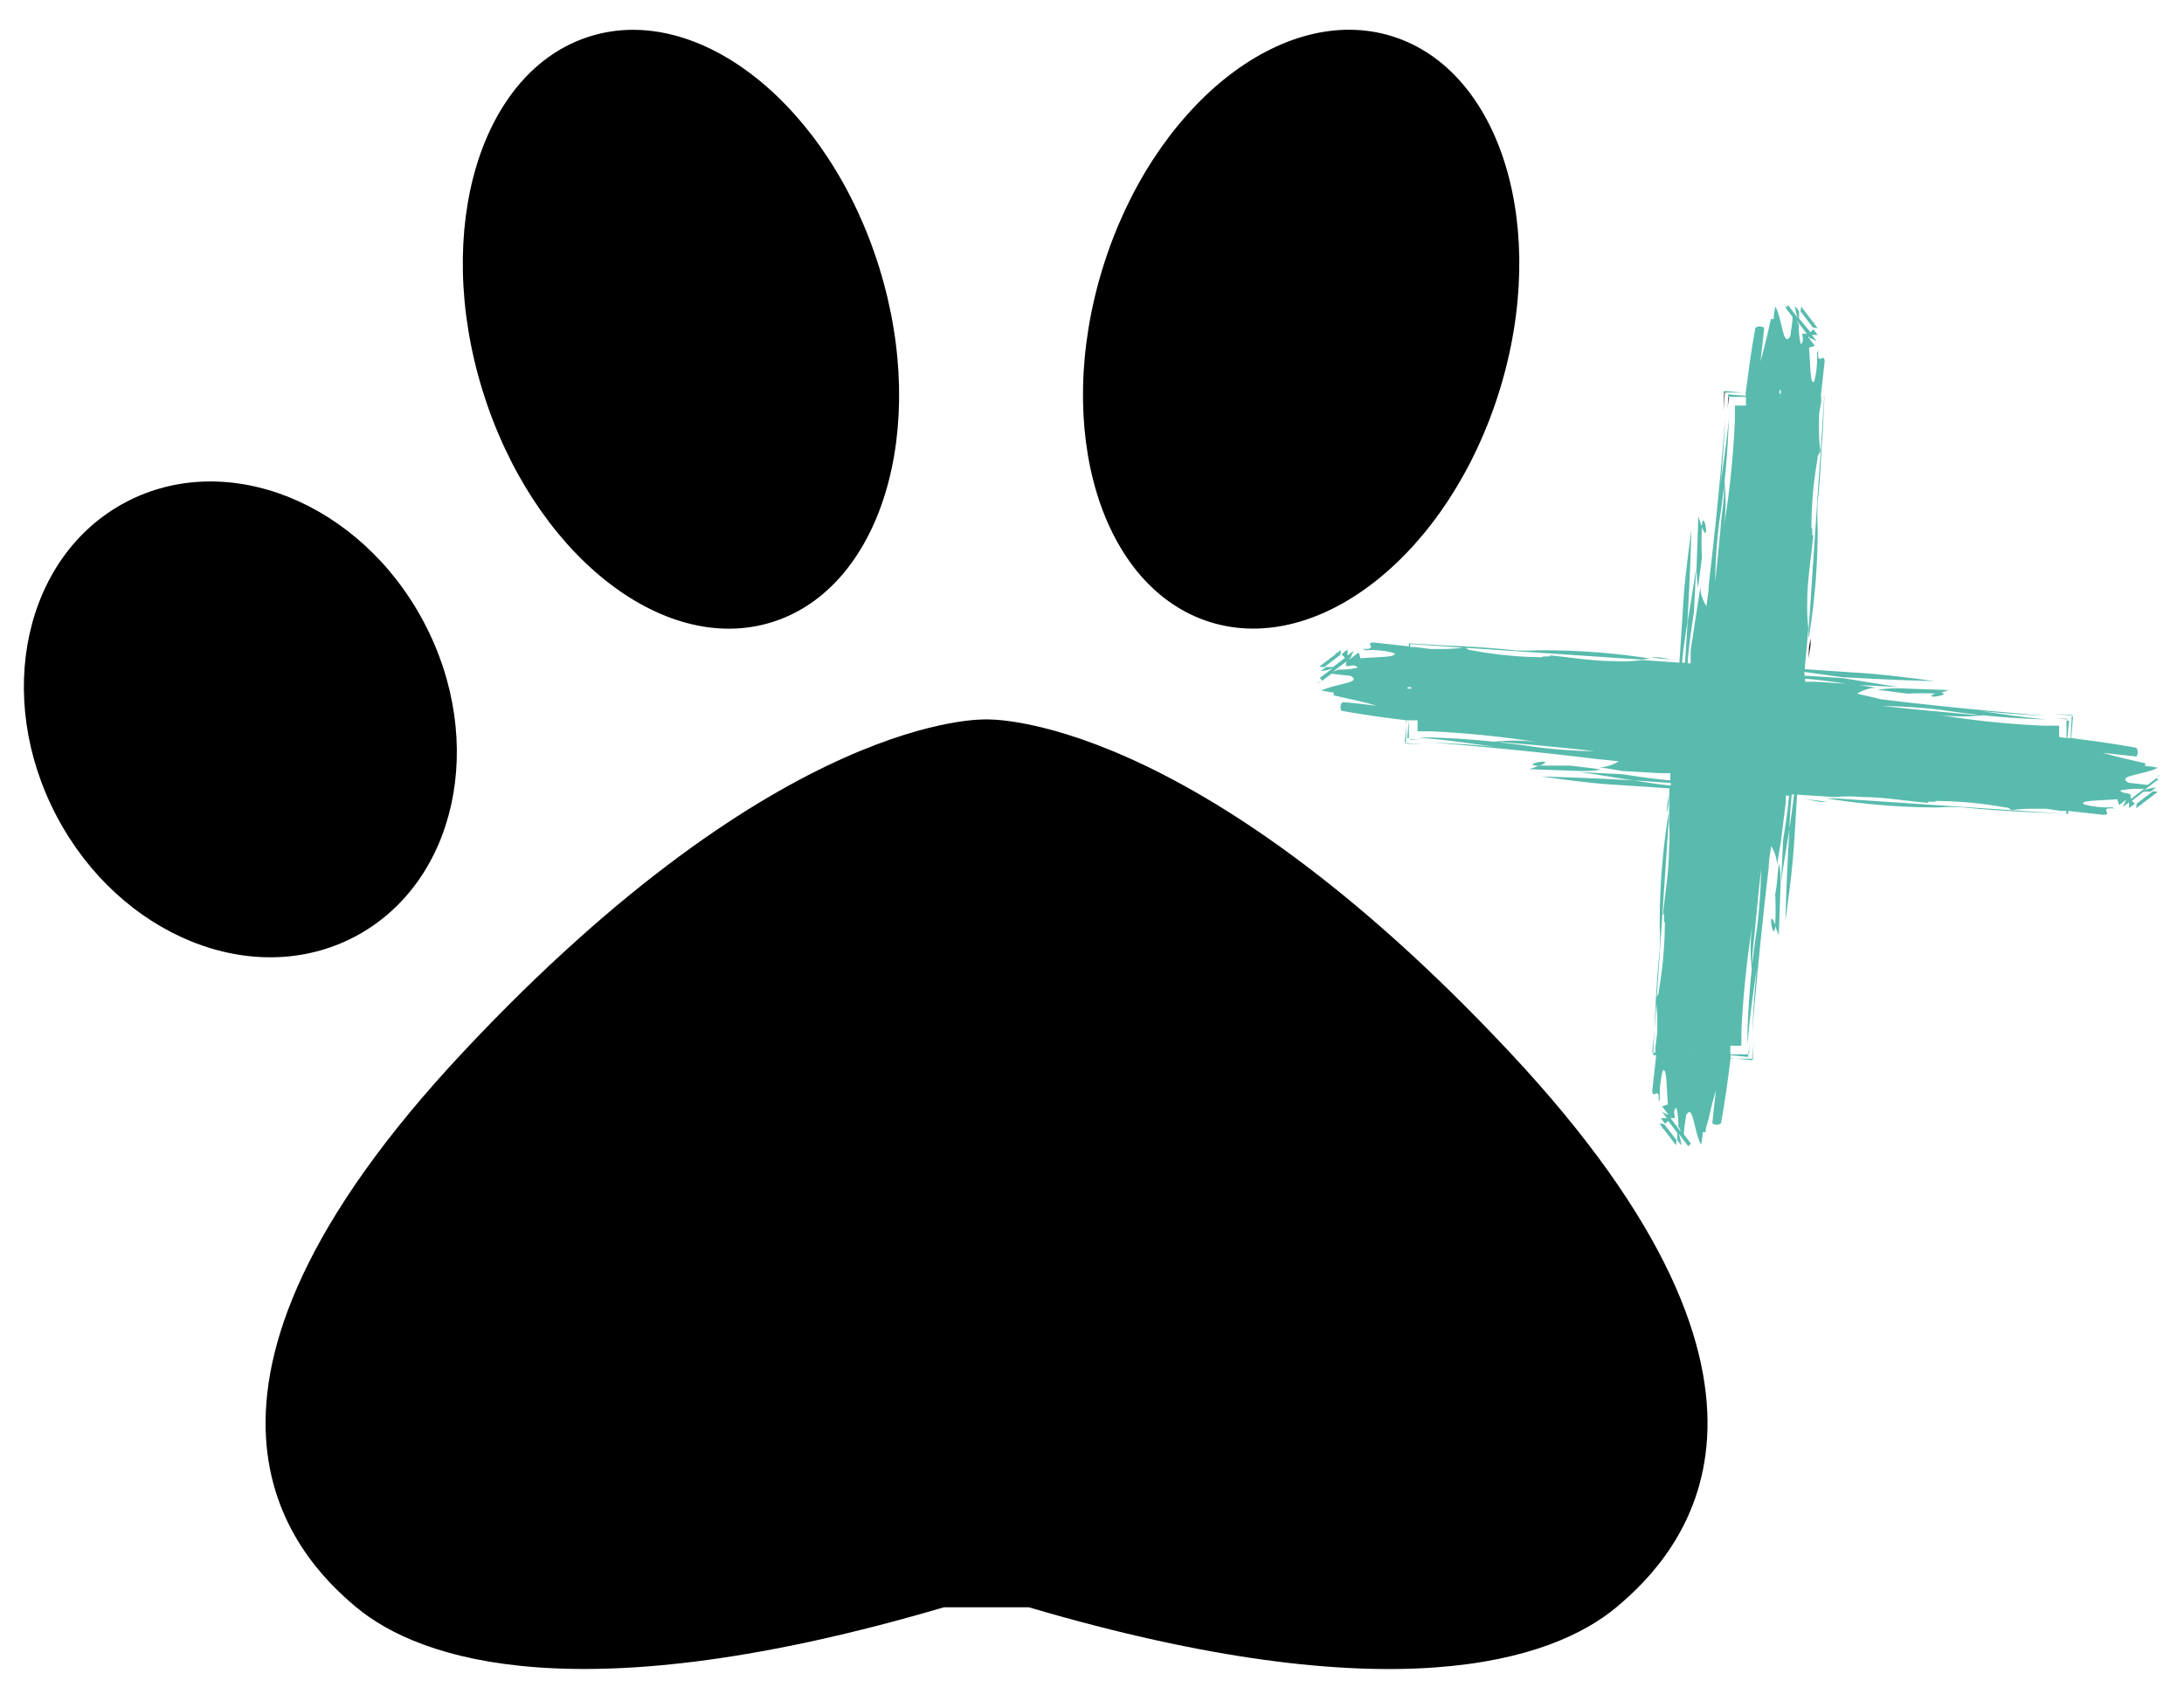 <svg xmlns="http://www.w3.org/2000/svg" id="Capa_1" data-name="Capa 1" viewBox="0 0 100.76 78.46"><defs><style>.cls-1{fill:#58bbad;}</style></defs><title>petcicla [Recuperado]</title>
<path class="cls-1" d="M60.89,31.43l-.13.1C60.84,31.5,60.88,31.47,60.89,31.43Z"></path>
<polygon class="cls-1" points="61.87 29.98 61.65 30.15 61.63 30.09 61.62 30.18 60.87 30.75 61.09 30.78 61.84 30.21 61.87 29.98"></polygon>
<path class="cls-1" d="M72.45,35.32c-.73,0-1.18,0-1.42,0l-.49.17.13,0,2.29.08c.32,0,.62,0,.88-.08Z"></path>
<path class="cls-1" d="M71,35.34c1-.41-1-.08,0,0Z"></path>
<polygon class="cls-1" points="95.62 32.98 94.74 32.94 95.62 33.01 95.62 32.98"></polygon>
<polygon class="cls-1" points="94.88 33.14 95.38 33.19 95.38 33.16 94.88 33.14"></polygon>
<path class="cls-1" d="M83.31,36.87,84,37l.3,0-.45-.07Z"></path>
<path class="cls-1" d="M99.53,35.85l.13-.1C99.58,35.78,99.54,35.81,99.53,35.85Z"></path>
<polygon class="cls-1" points="98.55 37.29 98.77 37.12 98.79 37.18 98.8 37.1 99.55 36.53 99.33 36.5 98.58 37.07 98.55 37.29"></polygon>
<path class="cls-1" d="M99.62,36h0c-.08,0-.11-.09-.09-.13l-.45.34-.88-.1c-.59-.34.73-.36,1.35-.69a2.9,2.9,0,0,0-.58-.08l0-.13-.62-.14h0c-.48-.11-.92-.22-1.34-.34l1.55.17a.32.32,0,0,0,0-.4c-1-.19-2-.32-3-.45l.08-1h-.06l-.05,1-.15,0,.08-.81h-.12l0,.81L95,34l0-.52-.66,0a41.25,41.25,0,0,1-4.9-.5,8.55,8.55,0,0,0,2.2,0l-.16,0-.42,0-1.47-.14c-.82-.07-1.8-.17-2.73-.27a25.81,25.81,0,0,1,2.71.18,38.69,38.69,0,0,0,4.82.44l.55,0-.55,0c-.95-.09-2-.24-3-.39,1,.11,2,.17,3,.22l.4,0-.39,0c-2.6-.21-5.06-.45-7.61-.76L85.68,32a1.92,1.92,0,0,1,.78-.27l.12,0-1.09-.17-1.76-.11-.45,0v-.14c.71.06,1.45.16,2.21.28l2,.1h.05L85,31.28l-1.75-.11V31l1.74.24c1.44.08,2.87.15,4.26.18-.93-.12-2-.26-2.92-.34l-3.07-.21L83.43,29a9.05,9.05,0,0,1-.05-1.27c0-1,.19-2.09.28-3.06-.11.15,0-.33-.09-.33a18.59,18.59,0,0,1,.29-3.22c0-.16.07-.15.12-.31a8.69,8.69,0,0,1-.06-.91l0-.64c0-.24.06-.47.1-.72l0-.22h.14L84.05,20l-.06.83v.06c-.19,2.84-.37,5.53-.55,8.19l0,.4a31.07,31.07,0,0,0,.42-5.18,10.92,10.92,0,0,1,0-1.14C84,22,84,21,84.09,20l.08-1.69H84l.18-1.62c0-.49-.36.28-.29-.53l-.06.12a4.47,4.47,0,0,1-.13,1.32c-.2.18-.17-.81-.24-1.56l.27-.09-.3-.39,0,0h0v-.05l.06.08a1.69,1.69,0,0,1,.33.16l-.23-.3.27,0-.19-.25h0a.58.58,0,0,0-.14.13L83,14.69l0-.33-.19-.25a2.11,2.11,0,0,0,.13.55l-.45-.59h0c0,.08-.09.11-.13.1l.34.45c0,.29-.07.58-.1.88-.34.58-.36-.74-.69-1.36a3,3,0,0,0-.08.58l-.13,0c-.05.22-.09.42-.14.62h0c-.11.47-.22.91-.34,1.33.06-.52.12-1,.17-1.55a.35.35,0,0,0-.4,0c-.19,1-.32,2-.45,3l-1-.08v.07l1,0,0,.15-.81-.07v.12l.82,0c0,.13,0,.26,0,.4l-.51,0,0,.65a41.25,41.25,0,0,1-.5,4.9,8.43,8.43,0,0,0,0-2.19s0,.05,0,.15l0,.43c0,.36-.08.87-.14,1.46-.07.83-.17,1.8-.27,2.74a25.62,25.62,0,0,1,.18-2.71,38.84,38.84,0,0,0,.45-4.82v-.56l0,.55c-.09,1-.24,2-.38,3,.1-1,.16-2,.21-3l0-.4,0,.4c-.2,2.59-.45,5.06-.75,7.61,0,.35-.08.7-.11,1.05a1.76,1.76,0,0,1-.28-.78l0-.12-.17,1.1L78,30l0,.6h-.14c.05-.74.16-1.53.29-2.34l.1-2v-.05c-.12.82-.26,1.66-.39,2.48l-.12,1.88H77.6c.06-.6.15-1.23.25-1.87.08-1.45.15-2.88.18-4.26-.12.93-.26,2-.34,2.91-.07,1.1-.14,2.16-.21,3.22l-1.71-.12a6.89,6.89,0,0,1-1.28.05c-1,0-2.09-.18-3-.27.15.11-.33,0-.34.09A18.57,18.57,0,0,1,67.89,30c-.16,0-.16-.07-.32-.13a8.43,8.43,0,0,1-.9.07H66l-.71-.09-.23,0v-.14l1.59.11.83.06h.06l8.2.55.39-.05A32,32,0,0,0,71,30a10.85,10.85,0,0,1-1.14,0c-1.07-.12-2.12-.18-3.15-.22L65,29.68v.14l-1.62-.18c-.48,0,.28.35-.52.29L63,30a3.83,3.83,0,0,1,1.32.13c.19.2-.81.17-1.56.24a1.25,1.25,0,0,0-.08-.27l-.39.3,0,0h0l-.06,0,.09-.06a1.51,1.51,0,0,1,.15-.33l-.3.23c0-.1,0-.2,0-.28l-.25.2v.05l.13.14-.55.42-.32,0-.25.19a2.22,2.22,0,0,0,.55-.13l-.6.45h0c.09.06.11.1.1.14l.45-.34.88.1c.58.33-.73.35-1.36.69.16,0,.36.06.58.08v.13l.62.14h0c.48.1.92.21,1.34.33-.52-.05-1-.12-1.55-.16a.33.33,0,0,0-.05.4c1,.18,2,.32,3,.44l-.08,1h.06l0-1H65l-.08.82H65l0-.82.4,0,0,.51.66,0a46.05,46.05,0,0,1,4.9.5,8.28,8.28,0,0,0-2.2,0l.15,0,.43,0,1.46.13c.83.08,1.81.17,2.74.28-1,0-2.11-.11-2.71-.19a40.89,40.89,0,0,0-4.82-.44l-.56,0,.56.06c1,.09,2,.24,3,.38-1-.11-2-.16-3-.21l-.4,0,.4,0c2.6.21,5.06.45,7.61.76l1.06.11a1.78,1.78,0,0,1-.78.27l-.12,0,1.09.18,1.76.1.43,0V36c-.69-.06-1.43-.16-2.18-.28l-2-.1h0c.82.11,1.65.26,2.47.38l1.73.12v.12c-.56-.06-1.13-.14-1.72-.24-1.44-.08-2.87-.14-4.26-.18.93.13,2,.27,2.92.35l3,.2L77,37.93A7.72,7.72,0,0,1,77,39.2c0,1-.19,2.09-.28,3,.11-.14,0,.34.09.34a18.68,18.68,0,0,1-.29,3.22c0,.16-.07.15-.13.31a8.62,8.62,0,0,1,.07.91v.64l-.09.72,0,.22h-.14L76.37,47l.06-.83v-.06c.19-2.85.38-5.53.55-8.19l0-.4a32.14,32.14,0,0,0-.41,5.18,10.85,10.85,0,0,1,0,1.14c-.11,1.08-.17,2.12-.22,3.15l-.08,1.69h.14l-.18,1.62c0,.49.35-.28.29.53l.06-.12a4.47,4.47,0,0,1,.13-1.32c.2-.18.17.81.24,1.56l-.27.09.3.39h0l0,.06L77,51.44a1.44,1.44,0,0,1-.33-.16l.23.3-.28,0,.2.26h0a.86.86,0,0,0,.14-.13l.42.55,0,.33.19.25a2,2,0,0,0-.13-.55l.45.59h0c.06-.08.1-.11.14-.1l-.34-.45c0-.29.07-.59.1-.88.33-.58.35.74.69,1.36a4.06,4.06,0,0,0,.08-.58l.13,0c0-.23.09-.42.14-.62h0c.1-.47.22-.92.34-1.33-.06.52-.12,1-.17,1.54a.33.33,0,0,0,.4,0c.18-1,.32-2,.44-3l1,.09v-.07l-1,0,0-.16.81.08v-.12l-.82,0c0-.13,0-.26,0-.4l.51,0,0-.66a45.67,45.67,0,0,1,.5-4.89,8.19,8.19,0,0,0,0,2.19s0-.05,0-.15l0-.43c0-.36.08-.87.13-1.46.08-.83.17-1.8.28-2.74a25.26,25.26,0,0,1-.19,2.71,40.89,40.89,0,0,0-.44,4.82v.56l.05-.55c.09-1,.24-2,.38-3-.1,1-.16,2-.21,3l0,.4,0-.4c.21-2.59.46-5.06.76-7.61,0-.35.08-.7.11-1a1.74,1.74,0,0,1,.27.78l0,.11.18-1.09L82.39,37v-.29h.15c-.06.66-.16,1.34-.27,2l-.1,2v0c.11-.83.26-1.66.39-2.48,0-.52.06-1.05.1-1.58h.11c-.06.51-.13,1-.21,1.57-.09,1.45-.15,2.87-.19,4.26.13-.93.27-2,.35-2.91s.13-2,.19-2.91l1.73.11a6.78,6.78,0,0,1,1.27,0c1,0,2.09.19,3.06.27-.15-.11.33,0,.34-.09a18.63,18.63,0,0,1,3.21.3c.16,0,.15.06.31.12a6.73,6.73,0,0,1,.91-.06l.65,0,.71.1.23,0,0,.14-1.59-.11-.83-.06h-.06l-8.19-.55-.4,0a32.27,32.27,0,0,0,5.18.42,8.88,8.88,0,0,1,1.15,0c1.07.11,2.12.17,3.15.22l1.68.08v-.14l1.62.18c.48,0-.28-.36.52-.29l-.11-.06a4,4,0,0,1-1.32-.14c-.19-.19.8-.16,1.56-.23a1.46,1.46,0,0,0,.08.27l.39-.3,0,0h0l0,0-.08.07a2.86,2.86,0,0,1-.15.33l.3-.23a2.28,2.28,0,0,0,0,.27l.25-.19v0c0-.05-.09-.11-.13-.14l.55-.43.32,0,.25-.19a1.85,1.85,0,0,0-.55.13l.59-.46Zm-4.31-.28h.14l-.14,0ZM78.26,49c0-.06,0-.12,0-.17h0l0,.18ZM65.11,31.58H65a.58.58,0,0,1,.14,0ZM82.16,18c0,.06,0,.12,0,.17H82.1l0-.18Zm.11.36v-.14l0,.14Zm-.12-.17,0,.17h0a1,1,0,0,1,0-.17ZM64.73,31.72l0,0h.17v0ZM78.15,48.58v.15a.8.8,0,0,1,0-.15Zm.12.17,0-.16h0s0,.11,0,.17ZM95.69,35.56l0,0H95.5v0ZM65.11,31.77l-.17,0V31.7h.17Zm30.2,3.74.17,0v0h-.17ZM83.1,16.18l0-.07h0Zm.28-.76a.12.12,0,0,1-.1,0h.08Zm-.49-.64.46.61h-.1l0,0v0h-.1v0h.09v0l-.09,0c0,.17.1.35-.07.49h0a3.33,3.33,0,0,1-.09-.71h0v-.32h0c0,.05,0,.08,0,.12A1.5,1.5,0,0,1,82.89,14.78Zm-20,16-.07,0v0Zm-.76-.28a.1.1,0,0,1,0,.1v-.08Zm-.64.49.61-.46,0,.1,0,0h0l0,.1h.05v-.09h0l0,.09c.16,0,.34-.1.49.07v0a3.15,3.15,0,0,1-.7.09h-.32l.12,0ZM77.32,50.79l0,.07h0Zm-.28.75a.17.17,0,0,1,.1,0h-.08Zm.49.65-.46-.61h.1s0,0,0,0v0h.1v0h-.09v0l.09,0c0-.16-.1-.34.07-.48h0a3.33,3.33,0,0,1,.09.71h0v.32h0s0-.08,0-.13S77.54,52.12,77.53,52.19Zm20-15.66.07,0v0Zm.29-.06v0a4,4,0,0,1,.7-.08h.32l-.12,0h.2l-.61.47,0-.1,0,0h0l0-.09h0v.09h0a.94.94,0,0,1,0-.09C98.12,36.54,98,36.64,97.8,36.47Zm.49.24v.08l0,0A.12.12,0,0,1,98.29,36.71Z"></path>
<path class="cls-1" d="M88,32a13.68,13.68,0,0,1,1.43,0l.49-.17-.13,0-2.29-.08a7.48,7.48,0,0,0-.88.07Z"></path>
<path class="cls-1" d="M89.39,31.94c-1,.41,1,.07,0,0Z"></path>
<polygon class="cls-1" points="64.8 34.3 65.67 34.34 64.8 34.27 64.8 34.3"></polygon>
<polygon class="cls-1" points="65.54 34.13 65.04 34.09 65.04 34.12 65.54 34.13"></polygon>
<path class="cls-1" d="M77.11,30.41l-.64-.09-.31,0,.45.07Z"></path>
<path class="cls-1" d="M82.42,14.17l-.1-.13C82.35,14.11,82.38,14.16,82.42,14.17Z"></path>
<polygon class="cls-1" points="83.86 15.14 83.69 14.92 83.75 14.9 83.67 14.89 83.1 14.14 83.07 14.36 83.64 15.11 83.86 15.14"></polygon>
<path class="cls-1" d="M78.52,25.73a13.68,13.68,0,0,1,0-1.43c-.05-.12-.1-.27-.17-.48l0,.13-.08,2.28a7.31,7.31,0,0,0,.07.88Z"></path>
<path class="cls-1" d="M78.51,24.3c.41,1,.08-1,0,0Z"></path>
<polygon class="cls-1" points="80.71 48.15 80.66 48.65 80.69 48.65 80.71 48.15"></polygon>
<polygon class="cls-1" points="80.87 48.89 80.91 48.02 80.84 48.89 80.87 48.89"></polygon>
<path class="cls-1" d="M77,36.59l-.09.64,0,.3.07-.45Z"></path>
<path class="cls-1" d="M78,52.8l.1.13C78.07,52.86,78,52.81,78,52.8Z"></path>
<polygon class="cls-1" points="76.56 51.83 76.72 52.05 76.67 52.07 76.75 52.08 77.32 52.83 77.35 52.6 76.78 51.86 76.56 51.83"></polygon>
<path class="cls-1" d="M81.9,41.24a13.68,13.68,0,0,1,0,1.43c0,.12.1.27.17.48l0-.13.08-2.28c0-.32,0-.63-.08-.89C82,40.32,82,40.78,81.9,41.24Z"></path>
<path class="cls-1" d="M81.91,42.67c-.41-1-.08,1,0,0Z"></path>
<polygon  points="79.71 18.82 79.76 18.32 79.73 18.32 79.71 18.82"></polygon>
<polygon  points="79.55 18.07 79.51 18.95 79.58 18.08 79.55 18.07"></polygon>
<path  d="M83.44,30.38l.09-.64,0-.3-.07.45Z"></path>
<ellipse  cx="11.09" cy="33.19" rx="9.58" ry="11.33" transform="translate(-14.2 9) rotate(-27.8)"></ellipse>
<ellipse  cx="60.02" cy="15.19" rx="14.15" ry="9.58" transform="translate(27.77 68.03) rotate(-72.8)"></ellipse>
<ellipse  cx="31.42" cy="15.19" rx="9.58" ry="14.15" transform="translate(-3.09 9.97) rotate(-17.2)"></ellipse>
<path  d="M69.64,48.53C54.91,32.81,45.56,33.19,45.5,33.19s-9.4-.38-24.13,15.34-7.89,23.16-4.93,25.62,10.35,4.93,27.1,0h3.93c16.75,4.93,24.14,2.47,27.1,0S84.42,64.3,69.64,48.53Z"></path>
</svg>
